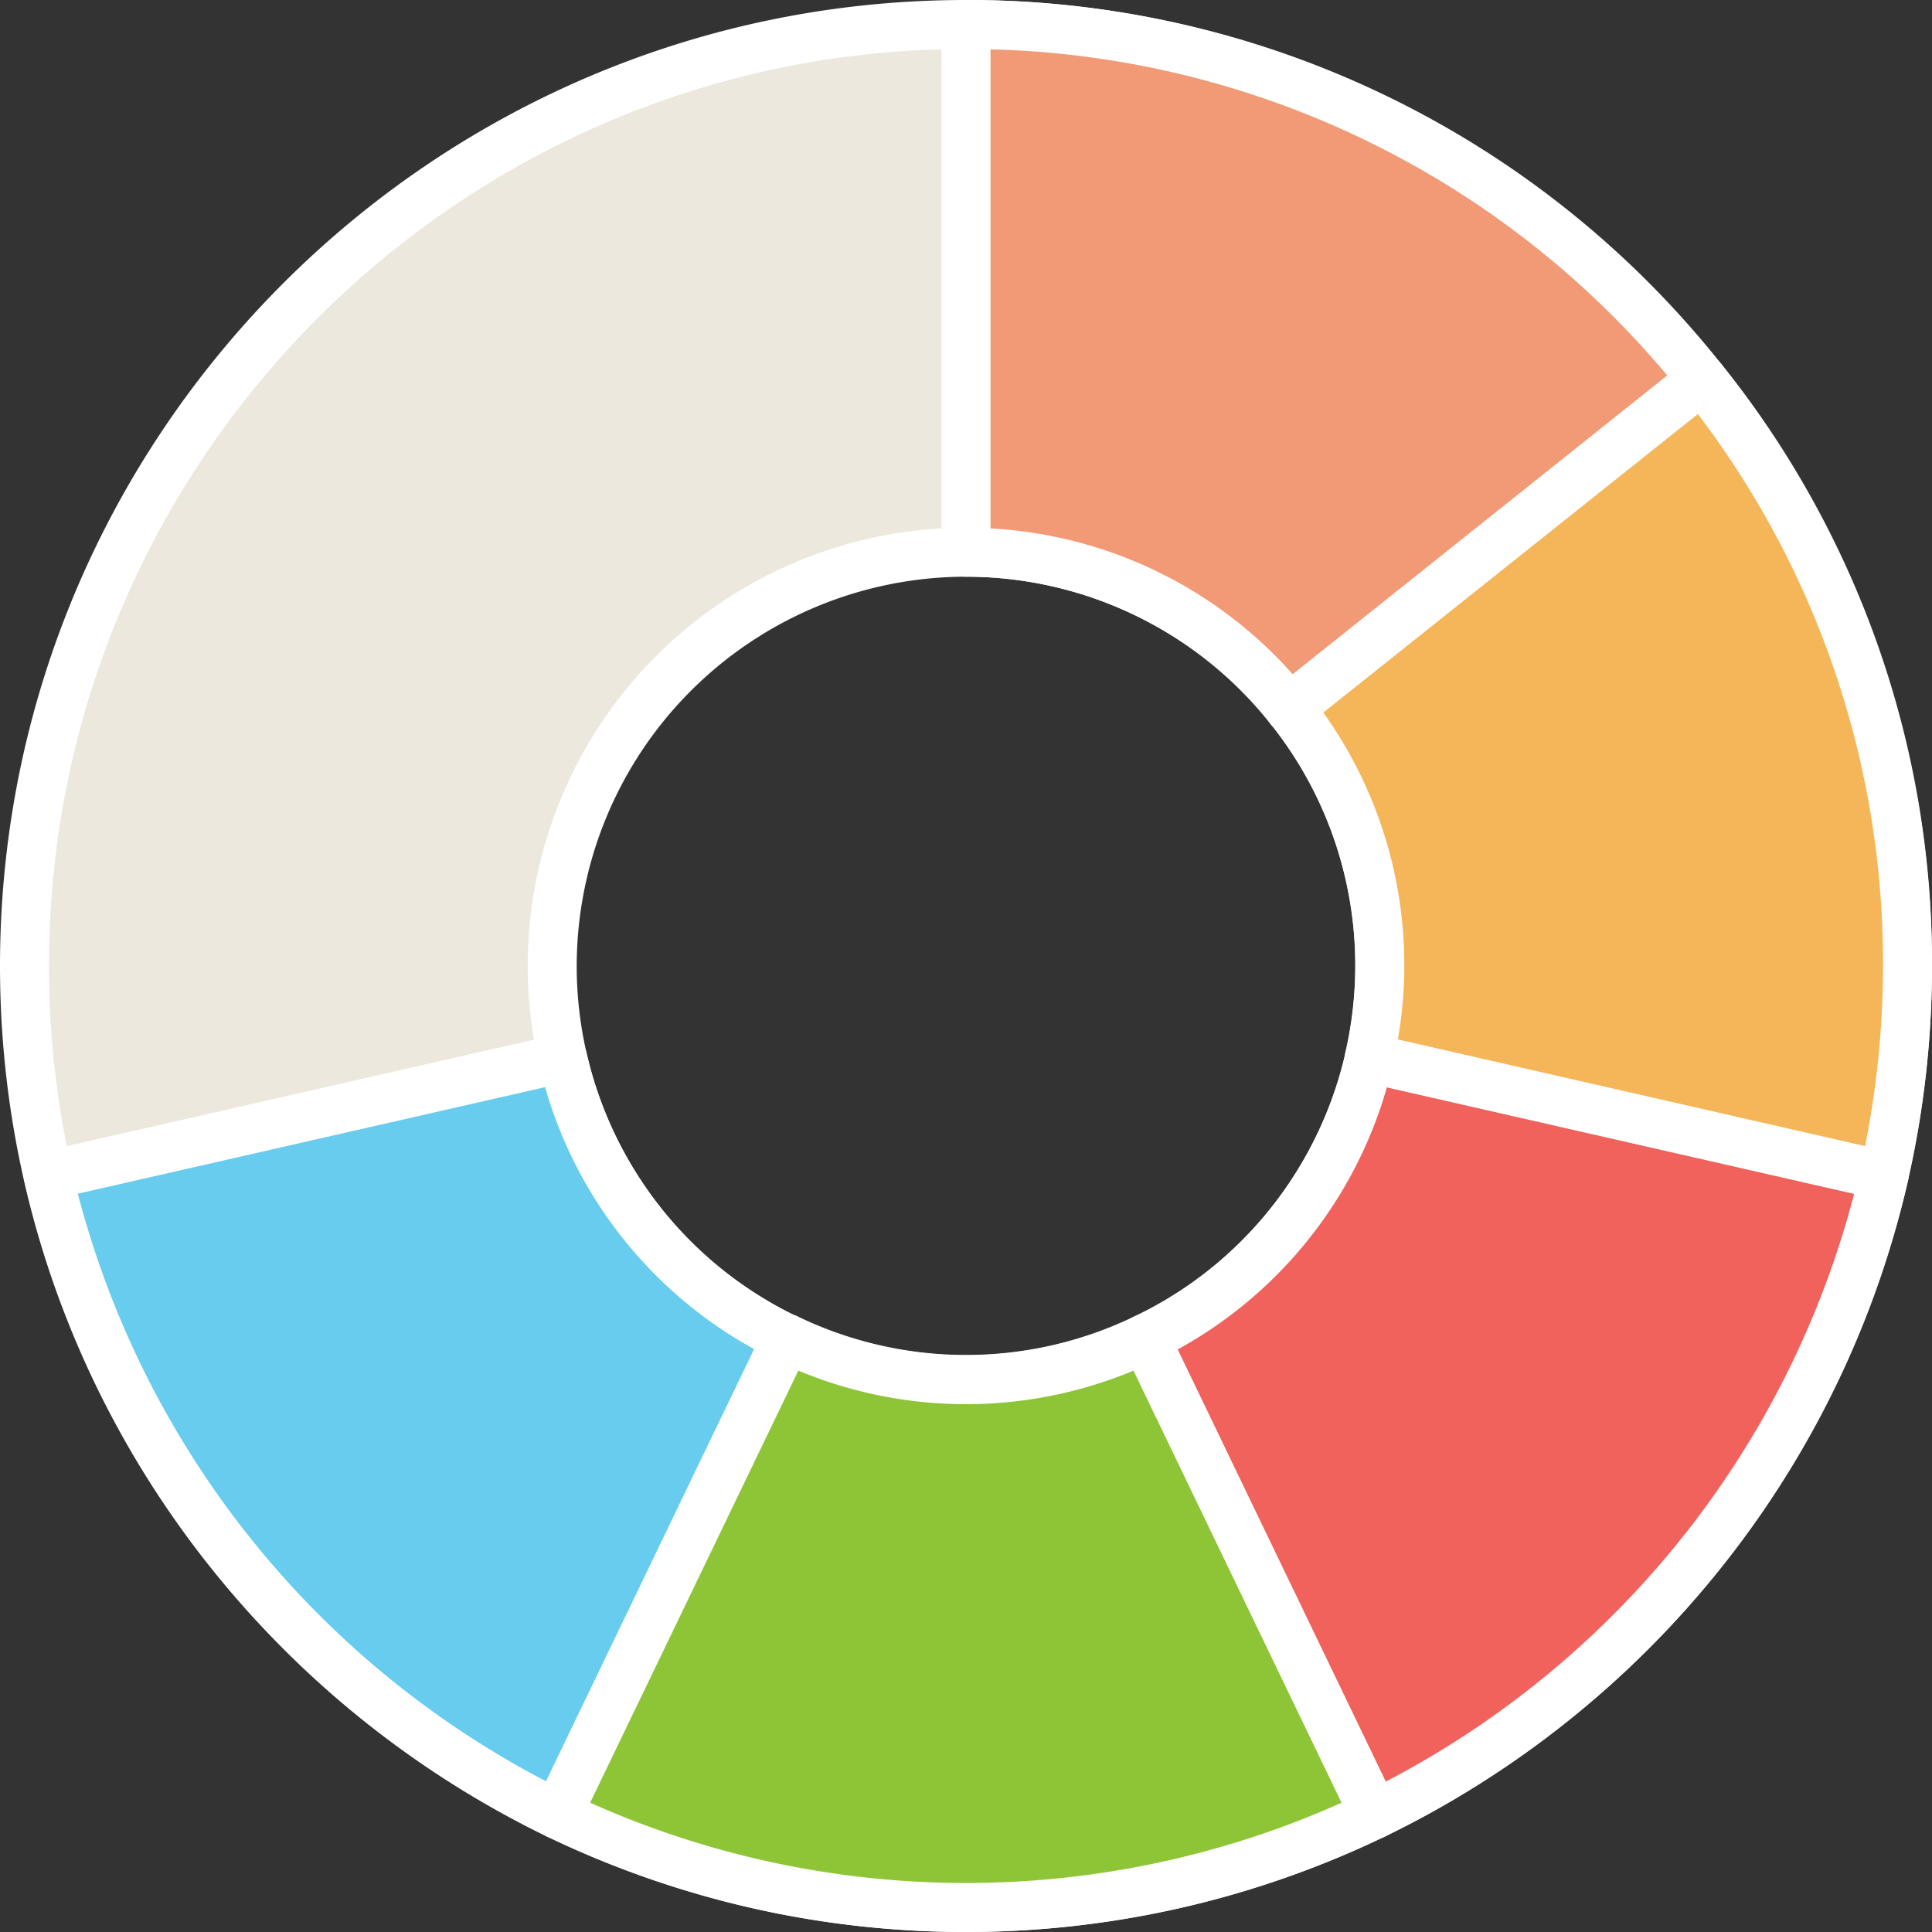 <svg xmlns="http://www.w3.org/2000/svg" viewBox="0 0 280 280"><rect x="0" y="0" width="280" height="280" fill="#333333" stroke="none"/><defs><style>.cls-1{fill:#ece8dd;}.cls-2{fill:#fff;}.cls-3{fill:#67ccee;}.cls-4{fill:#8ec536;}.cls-5{fill:#f1625c;}.cls-6{fill:#f5b659;}.cls-7{fill:#f29a76;}</style></defs><title>Asset 2</title><g id="Layer_2" data-name="Layer 2"><g id="Layer_1-2" data-name="Layer 1"><path class="cls-1" d="M3.55,140A136.45,136.45,0,1,0,140,3.55,136.45,136.45,0,0,0,3.55,140ZM80,140a60,60,0,1,1,60,60A60,60,0,0,1,80,140Z"/><path class="cls-2" d="M0,140C0,62.8,62.8,0,140,0S280,62.8,280,140,217.2,280,140,280,0,217.2,0,140Zm7.1,0c0,73.28,59.62,132.9,132.9,132.9S272.9,213.28,272.9,140,213.28,7.1,140,7.1,7.1,66.72,7.1,140Zm69.38,0A63.52,63.52,0,1,1,140,203.52,63.59,63.59,0,0,1,76.48,140Zm7.1,0A56.42,56.42,0,1,0,140,83.58,56.48,56.48,0,0,0,83.58,140Z"/><path class="cls-3" d="M7,170.35l74.59-17A60,60,0,0,0,114,194L80.77,263A136.71,136.71,0,0,1,7,170.35Z"/><path class="cls-2" d="M79.23,266.15a141.14,141.14,0,0,1-75.71-95,3.55,3.55,0,0,1,2.67-4.25l74.59-17a3.49,3.49,0,0,1,2.68.45A3.62,3.62,0,0,1,85,152.54a56.09,56.09,0,0,0,30.5,38.24,3.55,3.55,0,0,1,1.66,4.74L84,264.5a3.56,3.56,0,0,1-2,1.81,3.7,3.7,0,0,1-1.18.2A3.48,3.48,0,0,1,79.23,266.15ZM79,157.56,11.28,173a134.12,134.12,0,0,0,67.86,85.16l30.17-62.63A63.11,63.11,0,0,1,79,157.56Z"/><path class="cls-4" d="M80.78,263,114,194a59.4,59.4,0,0,0,52,0l33.22,69a136.75,136.75,0,0,1-118.43,0Z"/><path class="cls-2" d="M79.23,266.15a3.54,3.54,0,0,1-1.65-4.73l33.22-69a3.54,3.54,0,0,1,4.75-1.66,56.09,56.09,0,0,0,48.9,0,3.55,3.55,0,0,1,4.74,1.66l33.22,69a3.54,3.54,0,0,1-1.66,4.73,140.25,140.25,0,0,1-121.52,0Zm85.06-67.51a63.11,63.11,0,0,1-48.59,0L85.53,261.26a133.27,133.27,0,0,0,108.92,0Z"/><path class="cls-5" d="M199.21,263,166,194a60,60,0,0,0,32.44-40.64l74.59,17A136.72,136.72,0,0,1,199.21,263Z"/><path class="cls-2" d="M198,266.32a3.6,3.6,0,0,1-2-1.82l-33.22-69a3.56,3.56,0,0,1,1.66-4.74A56.06,56.06,0,0,0,195,152.55a3.59,3.59,0,0,1,1.58-2.22,3.47,3.47,0,0,1,2.68-.45l74.59,17a3.56,3.56,0,0,1,2.67,4.25,141.15,141.15,0,0,1-75.72,95,3.51,3.51,0,0,1-1.55.35A3.63,3.63,0,0,1,198,266.32Zm3-108.75a63.11,63.11,0,0,1-30.32,38l30.16,62.63A134.16,134.16,0,0,0,268.72,173Z"/><path class="cls-6" d="M200,140a59.74,59.74,0,0,0-13.11-37.37L246.66,55A136.25,136.25,0,0,1,273,170.36l-74.59-17A59.89,59.89,0,0,0,200,140Z"/><path class="cls-2" d="M272.23,173.82l-74.59-17a3.55,3.55,0,0,1-2.67-4.25A56.84,56.84,0,0,0,196.42,140a55.8,55.8,0,0,0-12.34-35.15,3.56,3.56,0,0,1,.56-5l59.81-47.69a3.55,3.55,0,0,1,5,.56A138.46,138.46,0,0,1,280,140a141,141,0,0,1-3.52,31.15,3.53,3.53,0,0,1-3.46,2.76A3,3,0,0,1,272.23,173.82Zm-80.46-70.57a62.91,62.91,0,0,1,10.82,47.39L270.3,166.1a133.77,133.77,0,0,0,2.6-26.1,131.37,131.37,0,0,0-26.84-80Z"/><path class="cls-7" d="M246.66,54.94l-59.8,47.69A59.83,59.83,0,0,0,140,80V3.55A136.17,136.17,0,0,1,246.66,54.94Z"/><path class="cls-2" d="M184.08,104.85A56.14,56.14,0,0,0,140,83.58,3.55,3.55,0,0,1,136.45,80V3.55A3.55,3.55,0,0,1,140,0,139.37,139.37,0,0,1,249.43,52.73a3.54,3.54,0,0,1-.56,5l-59.8,47.69a3.56,3.56,0,0,1-5-.56ZM143.55,7.15V76.58a63.12,63.12,0,0,1,43.79,21.13l54.29-43.3A132.25,132.25,0,0,0,143.55,7.15Z"/></g></g></svg>